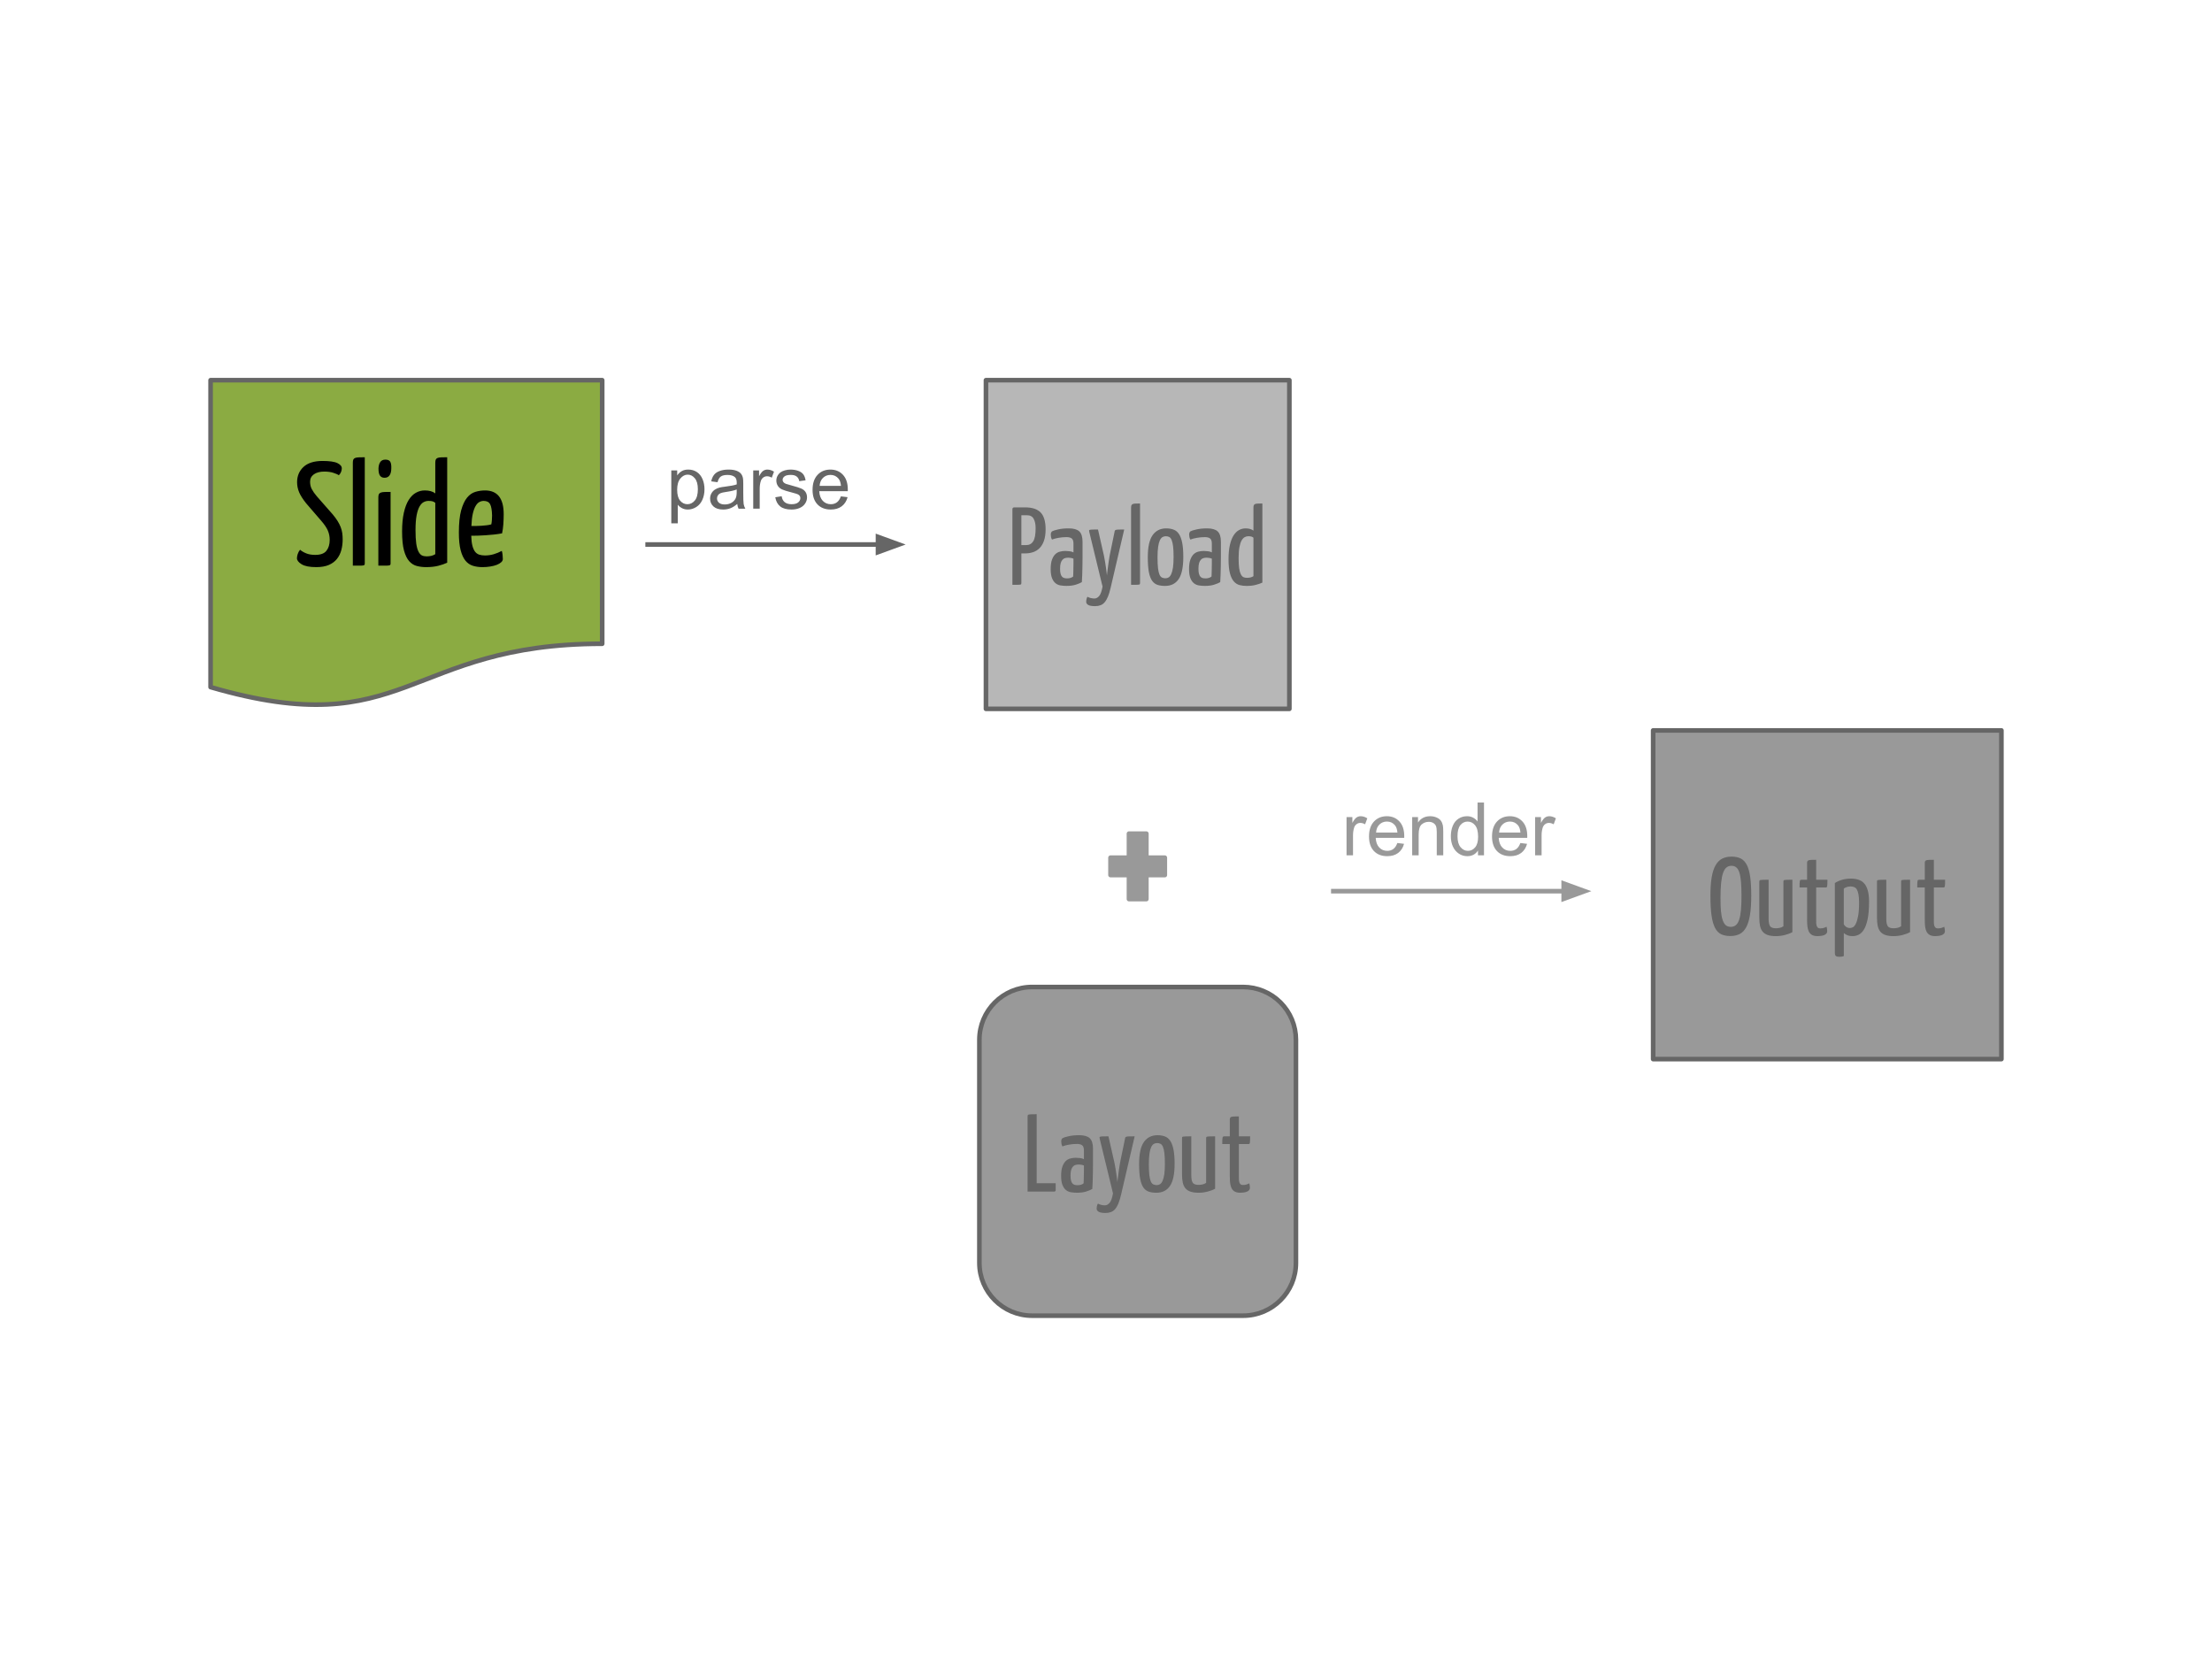 <?xml version="1.0" standalone="yes"?>

<svg version="1.1" viewBox="0.0 0.0 960.0 720.0" fill="none" stroke="none" stroke-linecap="square" stroke-miterlimit="10" xmlns="http://www.w3.org/2000/svg" xmlns:xlink="http://www.w3.org/1999/xlink"><rect x="0.0" y="0.0" width="960.0" height="720.0" fill="#333333" stroke="none"/><clipPath id="ge18128f5_012.0"><path d="m0 0l960.0 0l0 720.0l-960.0 0l0 -720.0z" clip-rule="nonzero"></path></clipPath><g clip-path="url(#ge18128f5_012.0)"><path fill="#ffffff" d="m0 0l960.0 0l0 720.0l-960.0 0z" fill-rule="nonzero"></path><path fill="#8bab42" d="m91.397 164.998l169.954 0l0 114.389c-84.977 0 -84.977 43.584 -169.954 18.82z" fill-rule="nonzero"></path><path stroke="#666666" stroke-width="2.0" stroke-linejoin="round" stroke-linecap="butt" d="m91.397 164.998l169.954 0l0 114.389c-84.977 0 -84.977 43.584 -169.954 18.82z" fill-rule="nonzero"></path><path fill="#000000" d="m139.949 200.052q4.609 0 6.5 0.938q1.891 0.922 1.891 2.266q0 0.703 -0.297 1.5q-0.281 0.797 -0.984 1.5q-0.703 -0.516 -2.375 -1.047q-1.656 -0.547 -3.906 -0.547q-2.875 0 -4.547 1.188q-1.656 1.172 -1.656 3.219q0 1.797 0.734 3.203q0.734 1.406 2.203 3.141l6.922 7.875q1.219 1.469 2.047 2.781q0.828 1.312 1.344 2.625q0.516 1.312 0.703 2.625q0.188 1.312 0.188 2.781q0 2.438 -0.578 4.609q-0.578 2.172 -1.891 3.844q-1.312 1.656 -3.516 2.625q-2.203 0.953 -5.469 0.953q-4.359 0 -6.375 -1.25q-2.016 -1.25 -2.016 -2.594q0 -0.766 0.312 -1.781q0.328 -1.031 1.031 -1.922q1.031 0.891 2.656 1.562q1.641 0.672 3.938 0.672q3.453 0 4.859 -1.781q1.422 -1.797 1.422 -4.75q0 -2.172 -0.812 -4.031q-0.797 -1.859 -2.906 -4.281l-6.469 -7.5q-2.172 -2.688 -3.078 -4.828q-0.891 -2.141 -0.891 -4.375q0 -4.031 2.781 -6.625q2.797 -2.594 8.234 -2.594zm18.365 44.406q0 0.391 -0.094 0.625q-0.094 0.219 -0.578 0.312q-0.484 0.094 -1.547 0.094q-1.047 0 -2.969 0l0 -44.672q0 -0.891 0.219 -1.375q0.234 -0.484 0.812 -0.703q0.578 -0.219 1.594 -0.25q1.031 -0.047 2.562 -0.047l0 46.016zm11.197 0q0 0.391 -0.094 0.625q-0.094 0.219 -0.609 0.312q-0.5 0.094 -1.562 0.094q-1.062 0 -3.047 0l0 -29.625q0 -0.906 0.219 -1.375q0.234 -0.484 0.844 -0.703q0.609 -0.234 1.625 -0.266q1.031 -0.031 2.625 -0.031l0 30.969zm-5.25 -41.141q0.062 -1.734 0.766 -2.781q0.703 -1.062 2.25 -1.062q1.469 0 2.031 0.828q0.578 0.828 0.516 2.891q0 1.984 -0.734 3.078q-0.734 1.078 -2.203 1.078q-1.281 0 -1.953 -0.891q-0.672 -0.906 -0.672 -3.141zm24.653 14.906q-0.641 -0.516 -1.281 -0.672q-0.641 -0.156 -1.672 -0.156q-1.078 0 -2.078 0.516q-0.984 0.5 -1.797 1.891q-0.797 1.375 -1.281 3.875q-0.469 2.484 -0.469 6.391q0 3.578 0.312 5.828q0.328 2.234 0.969 3.484q0.641 1.25 1.5 1.672q0.859 0.406 2.016 0.406q1.094 0 2.047 -0.219q0.969 -0.234 1.734 -0.734l0 -22.281zm0 -17.406q0 -0.891 0.219 -1.375q0.219 -0.484 0.797 -0.703q0.578 -0.219 1.562 -0.25q1.0 -0.047 2.594 -0.047l0 45.766q-1.594 0.766 -3.875 1.344q-2.266 0.578 -5.266 0.578q-2.109 0 -4.0 -0.484q-1.891 -0.469 -3.328 -2.062q-1.438 -1.609 -2.281 -4.672q-0.828 -3.078 -0.828 -8.266q0 -4.734 0.766 -8.125q0.766 -3.406 2.109 -5.547q1.344 -2.141 3.141 -3.125q1.797 -1.0 3.844 -1.0q2.875 0 4.547 1.281l0 -13.312zm21.563 12.031q8.125 0 8.125 10.297q0 2.125 -0.156 4.359q-0.156 2.234 -0.547 3.969q-1.656 0.312 -3.516 0.516q-1.859 0.188 -3.688 0.312q-1.812 0.125 -3.422 0.172q-1.594 0.031 -2.75 0.031q0.062 2.547 0.469 4.219q0.422 1.656 1.125 2.625q0.703 0.953 1.797 1.344q1.094 0.375 2.562 0.375q1.922 0 3.766 -0.531q1.859 -0.547 3.531 -1.453q0.25 0.703 0.344 1.734q0.109 1.031 0.109 1.797q0 0.766 -0.719 1.406q-0.703 0.641 -1.922 1.125q-1.203 0.469 -2.812 0.719q-1.594 0.266 -3.391 0.266q-2.234 0 -4.125 -0.578q-1.891 -0.578 -3.234 -2.203q-1.344 -1.641 -2.109 -4.578q-0.766 -2.938 -0.766 -7.625q0 -6.016 0.984 -9.625q1.0 -3.609 2.562 -5.531q1.578 -1.922 3.625 -2.531q2.047 -0.609 4.156 -0.609zm-0.578 4.547q-0.953 0 -1.859 0.484q-0.891 0.469 -1.625 1.719q-0.734 1.25 -1.219 3.328q-0.484 2.078 -0.609 5.344q0.891 0 2.047 0q1.156 0 2.328 -0.094q1.188 -0.094 2.312 -0.219q1.125 -0.125 1.953 -0.391q0.188 -0.891 0.25 -1.906q0.078 -1.031 0.078 -1.938q-0.078 -3.453 -0.844 -4.891q-0.766 -1.438 -2.812 -1.438z" fill-rule="nonzero"></path><path fill="#000000" fill-opacity="0.0" d="m281.078 236.318l111.969 0" fill-rule="nonzero"></path><path stroke="#666666" stroke-width="2.0" stroke-linejoin="round" stroke-linecap="butt" d="m281.078 236.318l99.969 0" fill-rule="evenodd"></path><path fill="#666666" stroke="#666666" stroke-width="2.0" stroke-linecap="butt" d="m381.047 239.621l9.076 -3.303l-9.076 -3.303z" fill-rule="evenodd"></path><path fill="#000000" fill-opacity="0.0" d="m280.229 182.79l111.969 0l0 43.055l-111.969 0z" fill-rule="nonzero"></path><path fill="#666666" d="m291.338 227.119l0 -22.953l2.562 0l0 2.156q0.906 -1.266 2.047 -1.891q1.141 -0.641 2.766 -0.641q2.125 0 3.75 1.094q1.625 1.094 2.453 3.094q0.828 1.984 0.828 4.359q0 2.547 -0.922 4.594q-0.906 2.031 -2.656 3.125q-1.734 1.078 -3.656 1.078q-1.406 0 -2.531 -0.594q-1.109 -0.594 -1.828 -1.5l0 8.078l-2.812 0zm2.547 -14.562q0 3.203 1.297 4.734q1.297 1.531 3.141 1.531q1.875 0 3.203 -1.578q1.344 -1.594 1.344 -4.922q0 -3.172 -1.312 -4.75q-1.297 -1.578 -3.109 -1.578q-1.797 0 -3.188 1.688q-1.375 1.672 -1.375 4.875zm26.078 6.156q-1.562 1.328 -3.016 1.875q-1.438 0.547 -3.094 0.547q-2.734 0 -4.203 -1.328q-1.469 -1.344 -1.469 -3.422q0 -1.219 0.547 -2.219q0.562 -1.016 1.453 -1.625q0.906 -0.609 2.031 -0.922q0.828 -0.219 2.5 -0.422q3.406 -0.406 5.016 -0.969q0.016 -0.578 0.016 -0.734q0 -1.719 -0.797 -2.422q-1.078 -0.953 -3.203 -0.953q-1.984 0 -2.938 0.703q-0.938 0.688 -1.391 2.453l-2.75 -0.375q0.375 -1.766 1.234 -2.844q0.859 -1.094 2.484 -1.672q1.625 -0.594 3.766 -0.594q2.125 0 3.453 0.5q1.328 0.5 1.953 1.266q0.625 0.75 0.875 1.906q0.141 0.719 0.141 2.594l0 3.75q0 3.922 0.172 4.969q0.188 1.031 0.719 1.984l-2.938 0q-0.438 -0.875 -0.562 -2.047zm-0.234 -6.281q-1.531 0.625 -4.594 1.062q-1.734 0.25 -2.453 0.562q-0.719 0.312 -1.109 0.922q-0.391 0.594 -0.391 1.328q0 1.125 0.844 1.875q0.859 0.75 2.5 0.75q1.625 0 2.891 -0.703q1.266 -0.719 1.859 -1.953q0.453 -0.953 0.453 -2.812l0 -1.031zm7.172 8.328l0 -16.594l2.531 0l0 2.516q0.969 -1.766 1.781 -2.328q0.828 -0.562 1.812 -0.562q1.422 0 2.891 0.906l-0.969 2.609q-1.031 -0.609 -2.062 -0.609q-0.922 0 -1.656 0.562q-0.734 0.547 -1.047 1.531q-0.469 1.5 -0.469 3.281l0 8.688l-2.812 0zm9.562 -4.953l2.781 -0.438q0.234 1.672 1.297 2.562q1.078 0.891 3.0 0.891q1.938 0 2.875 -0.781q0.938 -0.797 0.938 -1.859q0 -0.953 -0.828 -1.5q-0.578 -0.375 -2.875 -0.953q-3.094 -0.781 -4.297 -1.344q-1.188 -0.578 -1.812 -1.578q-0.609 -1.016 -0.609 -2.234q0 -1.109 0.5 -2.047q0.516 -0.953 1.391 -1.578q0.656 -0.484 1.781 -0.812q1.141 -0.344 2.438 -0.344q1.953 0 3.422 0.562q1.484 0.562 2.188 1.531q0.703 0.953 0.969 2.562l-2.75 0.375q-0.188 -1.281 -1.094 -2.0q-0.891 -0.719 -2.531 -0.719q-1.938 0 -2.766 0.641q-0.828 0.641 -0.828 1.5q0 0.547 0.344 0.984q0.344 0.453 1.078 0.75q0.422 0.156 2.484 0.719q2.984 0.797 4.156 1.312q1.188 0.5 1.859 1.469q0.672 0.969 0.672 2.406q0 1.406 -0.828 2.656q-0.812 1.234 -2.359 1.922q-1.547 0.672 -3.5 0.672q-3.234 0 -4.938 -1.344q-1.688 -1.344 -2.156 -3.984zm28.484 -0.391l2.906 0.359q-0.688 2.547 -2.547 3.953q-1.859 1.406 -4.75 1.406q-3.641 0 -5.781 -2.234q-2.125 -2.25 -2.125 -6.297q0 -4.188 2.156 -6.5q2.156 -2.312 5.594 -2.312q3.328 0 5.438 2.266q2.109 2.266 2.109 6.375q0 0.25 -0.016 0.75l-12.375 0q0.156 2.734 1.547 4.188q1.391 1.453 3.469 1.453q1.547 0 2.641 -0.812q1.094 -0.812 1.734 -2.594zm-9.234 -4.547l9.266 0q-0.188 -2.094 -1.062 -3.141q-1.344 -1.625 -3.484 -1.625q-1.938 0 -3.266 1.297q-1.312 1.297 -1.453 3.469z" fill-rule="nonzero"></path><path fill="#b7b7b7" d="m427.901 164.999l131.682 0l0 142.64l-131.682 0z" fill-rule="nonzero"></path><path stroke="#666666" stroke-width="2.0" stroke-linejoin="round" stroke-linecap="butt" d="m427.901 164.999l131.682 0l0 142.64l-131.682 0z" fill-rule="nonzero"></path><path fill="#666666" d="m439.381 221.015q0 -0.812 0.812 -0.812l4.75 0q4.562 0 6.703 2.234q2.141 2.219 2.141 7.266q0 2.969 -0.703 4.969q-0.688 1.984 -1.922 3.219q-1.219 1.219 -2.828 1.75q-1.609 0.531 -3.391 0.531l-1.672 0l0 12.859q0 0.281 -0.078 0.453q-0.062 0.172 -0.422 0.25q-0.359 0.062 -1.156 0.062q-0.797 0 -2.234 0l0 -32.781zm10.078 8.25q0 -2.547 -0.844 -4.094q-0.828 -1.562 -2.938 -1.562l-2.406 0l0 12.953l2.109 0q2.016 0 3.047 -1.656q1.031 -1.656 1.031 -5.641zm6.577 2.688q0 -0.375 0.125 -0.734q0.125 -0.359 0.406 -0.609q0.625 -0.375 2.594 -0.828q1.969 -0.469 4.703 -0.469q3.125 0 4.531 1.297q1.422 1.297 1.422 4.562l0 2.547q0 2.062 0 4.156q0 2.078 -0.047 4.031q-0.047 1.938 -0.094 3.672q-0.047 1.719 -0.156 3.062q-0.953 0.578 -2.641 1.109q-1.672 0.531 -4.031 0.531q-1.297 0 -2.547 -0.203q-1.234 -0.188 -2.203 -0.953q-0.953 -0.766 -1.531 -2.234q-0.578 -1.469 -0.578 -3.906q0 -2.5 0.547 -4.031q0.562 -1.547 1.438 -2.406q0.891 -0.859 2.047 -1.141q1.156 -0.297 2.359 -0.297q0.812 0 1.797 0.125q0.984 0.109 1.703 0.5l0 -3.797q0 -1.672 -0.766 -2.25q-0.766 -0.578 -2.219 -0.578q-1.812 0 -3.547 0.312q-1.719 0.312 -2.781 0.75q-0.344 -0.578 -0.438 -1.172q-0.094 -0.609 -0.094 -1.047zm9.844 10.516q-0.484 -0.234 -1.109 -0.328q-0.625 -0.109 -1.141 -0.109q-0.734 0 -1.375 0.172q-0.641 0.172 -1.125 0.703q-0.484 0.516 -0.781 1.453q-0.281 0.938 -0.281 2.531q0 1.297 0.219 2.109q0.219 0.812 0.625 1.266q0.406 0.453 0.984 0.609q0.578 0.141 1.297 0.141q0.812 0 1.5 -0.234q0.703 -0.25 1.047 -0.578q0.047 -0.578 0.062 -1.516q0.031 -0.938 0.047 -1.984q0.031 -1.062 0.031 -2.172q0 -1.109 0 -2.062zm6.867 -11.609q-0.094 -0.391 -0.094 -0.609q0 -0.219 0.359 -0.312q0.359 -0.094 1.172 -0.109q0.812 -0.031 2.344 -0.031l2.594 11.422q0.297 1.344 0.5 2.734q0.219 1.391 0.391 2.594q0.172 1.203 0.266 2.078q0.094 0.859 0.141 1.094q0 -0.141 0.094 -0.984q0.109 -0.844 0.25 -2.031q0.141 -1.203 0.359 -2.672q0.219 -1.469 0.453 -2.859l2.109 -10.219q0.047 -0.438 0.172 -0.672q0.125 -0.25 0.531 -0.344q0.406 -0.094 1.219 -0.109q0.812 -0.031 2.297 -0.031l-5.891 25.297q-0.531 2.297 -1.156 3.812q-0.625 1.516 -1.422 2.453q-0.781 0.938 -1.828 1.312q-1.031 0.391 -2.312 0.391q-2.172 0 -3.031 -0.531q-0.859 -0.531 -0.859 -1.344q0 -0.531 0.141 -1.188q0.141 -0.641 0.438 -1.016q0.469 0.328 1.328 0.547q0.875 0.219 1.688 0.219q1.109 0 2.047 -1.109q0.938 -1.094 1.453 -4.078l-5.75 -23.703zm22.026 22.172q0 0.281 -0.078 0.453q-0.062 0.172 -0.422 0.25q-0.359 0.062 -1.156 0.062q-0.797 0 -2.234 0l0 -33.5q0 -0.672 0.172 -1.031q0.172 -0.359 0.594 -0.531q0.438 -0.172 1.203 -0.188q0.766 -0.031 1.922 -0.031l0 34.516zm3.367 -11.234q0 -6.578 2.078 -9.531q2.094 -2.953 5.891 -2.953q1.859 0 3.281 0.562q1.422 0.547 2.328 1.969q0.906 1.406 1.359 3.781q0.469 2.375 0.469 6.031q0 6.719 -2.016 9.672q-2.016 2.953 -5.859 2.953q-1.875 0 -3.266 -0.438q-1.391 -0.438 -2.359 -1.75q-0.953 -1.328 -1.438 -3.797q-0.469 -2.469 -0.469 -6.5zm4.219 0.094q0 2.984 0.219 4.766q0.219 1.766 0.641 2.734q0.438 0.953 1.078 1.266q0.656 0.312 1.469 0.312q0.766 0 1.406 -0.375q0.656 -0.391 1.141 -1.453q0.484 -1.062 0.75 -2.828q0.266 -1.781 0.266 -4.609q0 -2.875 -0.219 -4.625q-0.219 -1.766 -0.625 -2.719q-0.406 -0.969 -1.031 -1.297q-0.625 -0.344 -1.5 -0.344q-0.812 0 -1.469 0.391q-0.641 0.391 -1.125 1.406q-0.469 1.0 -0.734 2.797q-0.266 1.797 -0.266 4.578zm13.727 -9.938q0 -0.375 0.125 -0.734q0.125 -0.359 0.406 -0.609q0.625 -0.375 2.594 -0.828q1.969 -0.469 4.703 -0.469q3.125 0 4.531 1.297q1.422 1.297 1.422 4.562l0 2.547q0 2.062 0 4.156q0 2.078 -0.047 4.031q-0.047 1.938 -0.094 3.672q-0.047 1.719 -0.156 3.062q-0.953 0.578 -2.641 1.109q-1.672 0.531 -4.031 0.531q-1.297 0 -2.547 -0.203q-1.234 -0.188 -2.203 -0.953q-0.953 -0.766 -1.531 -2.234q-0.578 -1.469 -0.578 -3.906q0 -2.5 0.547 -4.031q0.562 -1.547 1.438 -2.406q0.891 -0.859 2.047 -1.141q1.156 -0.297 2.359 -0.297q0.812 0 1.797 0.125q0.984 0.109 1.703 0.5l0 -3.797q0 -1.672 -0.766 -2.25q-0.766 -0.578 -2.219 -0.578q-1.812 0 -3.547 0.312q-1.719 0.312 -2.781 0.75q-0.344 -0.578 -0.438 -1.172q-0.094 -0.609 -0.094 -1.047zm9.844 10.516q-0.484 -0.234 -1.109 -0.328q-0.625 -0.109 -1.141 -0.109q-0.734 0 -1.375 0.172q-0.641 0.172 -1.125 0.703q-0.484 0.516 -0.781 1.453q-0.281 0.938 -0.281 2.531q0 1.297 0.219 2.109q0.219 0.812 0.625 1.266q0.406 0.453 0.984 0.609q0.578 0.141 1.297 0.141q0.812 0 1.5 -0.234q0.703 -0.25 1.047 -0.578q0.047 -0.578 0.062 -1.516q0.031 -0.938 0.047 -1.984q0.031 -1.062 0.031 -2.172q0 -1.109 0 -2.062zm18.055 -9.125q-0.484 -0.375 -0.969 -0.5q-0.484 -0.125 -1.25 -0.125q-0.812 0 -1.562 0.391q-0.734 0.391 -1.344 1.422q-0.594 1.031 -0.953 2.906q-0.359 1.859 -0.359 4.797q0 2.688 0.234 4.375q0.25 1.672 0.719 2.609q0.484 0.938 1.125 1.25q0.656 0.297 1.516 0.297q0.812 0 1.531 -0.156q0.734 -0.172 1.312 -0.562l0 -16.703zm0 -13.047q0 -0.672 0.156 -1.031q0.172 -0.359 0.594 -0.531q0.438 -0.172 1.188 -0.188q0.75 -0.031 1.938 -0.031l0 34.328q-1.188 0.562 -2.906 1.0q-1.703 0.438 -3.953 0.438q-1.578 0 -3.0 -0.359q-1.422 -0.359 -2.5 -1.562q-1.078 -1.203 -1.703 -3.5q-0.625 -2.312 -0.625 -6.203q0 -3.547 0.578 -6.094q0.578 -2.547 1.578 -4.141q1.016 -1.609 2.359 -2.359q1.344 -0.75 2.875 -0.75q2.172 0 3.422 0.969l0 -9.984z" fill-rule="nonzero"></path><path fill="#000000" fill-opacity="0.0" d="m578.669 386.761l111.969 0" fill-rule="nonzero"></path><path stroke="#999999" stroke-width="2.0" stroke-linejoin="round" stroke-linecap="butt" d="m578.669 386.761l99.968 0" fill-rule="evenodd"></path><path fill="#999999" stroke="#999999" stroke-width="2.0" stroke-linecap="butt" d="m678.637 390.064l9.076 -3.303l-9.076 -3.303z" fill-rule="evenodd"></path><path fill="#000000" fill-opacity="0.0" d="m573.318 333.235l124.472 0l0 43.055l-124.472 0z" fill-rule="nonzero"></path><path fill="#999999" d="m584.396 371.203l0 -16.594l2.531 0l0 2.516q0.969 -1.766 1.781 -2.328q0.828 -0.562 1.812 -0.562q1.422 0 2.891 0.906l-0.969 2.609q-1.031 -0.609 -2.062 -0.609q-0.922 0 -1.656 0.562q-0.734 0.547 -1.047 1.531q-0.469 1.5 -0.469 3.281l0 8.688l-2.812 0zm22.047 -5.344l2.906 0.359q-0.688 2.547 -2.547 3.953q-1.859 1.406 -4.75 1.406q-3.641 0 -5.781 -2.234q-2.125 -2.25 -2.125 -6.297q0 -4.188 2.156 -6.5q2.156 -2.312 5.594 -2.312q3.328 0 5.438 2.266q2.109 2.266 2.109 6.375q0 0.25 -0.016 0.75l-12.375 0q0.156 2.734 1.547 4.188q1.391 1.453 3.469 1.453q1.547 0 2.641 -0.812q1.094 -0.812 1.734 -2.594zm-9.234 -4.547l9.266 0q-0.188 -2.094 -1.062 -3.141q-1.344 -1.625 -3.484 -1.625q-1.938 0 -3.266 1.297q-1.312 1.297 -1.453 3.469zm15.672 9.891l0 -16.594l2.531 0l0 2.359q1.828 -2.734 5.281 -2.734q1.5 0 2.75 0.547q1.266 0.531 1.891 1.406q0.625 0.875 0.875 2.078q0.156 0.781 0.156 2.734l0 10.203l-2.812 0l0 -10.094q0 -1.719 -0.328 -2.562q-0.328 -0.859 -1.172 -1.359q-0.828 -0.516 -1.953 -0.516q-1.797 0 -3.109 1.141q-1.297 1.141 -1.297 4.328l0 9.062l-2.812 0zm28.562 0l0 -2.094q-1.578 2.469 -4.641 2.469q-1.984 0 -3.656 -1.094q-1.656 -1.094 -2.578 -3.047q-0.906 -1.969 -0.906 -4.516q0 -2.484 0.828 -4.5q0.828 -2.031 2.484 -3.109q1.656 -1.078 3.703 -1.078q1.5 0 2.672 0.641q1.172 0.625 1.906 1.641l0 -8.219l2.797 0l0 22.906l-2.609 0zm-8.891 -8.281q0 3.188 1.344 4.766q1.344 1.578 3.172 1.578q1.844 0 3.125 -1.5q1.297 -1.516 1.297 -4.609q0 -3.406 -1.312 -5.0q-1.312 -1.594 -3.234 -1.594q-1.875 0 -3.141 1.531q-1.25 1.531 -1.25 4.828zm27.281 2.938l2.906 0.359q-0.688 2.547 -2.547 3.953q-1.859 1.406 -4.75 1.406q-3.641 0 -5.781 -2.234q-2.125 -2.25 -2.125 -6.297q0 -4.188 2.156 -6.5q2.156 -2.312 5.594 -2.312q3.328 0 5.438 2.266q2.109 2.266 2.109 6.375q0 0.25 -0.016 0.75l-12.375 0q0.156 2.734 1.547 4.188q1.391 1.453 3.469 1.453q1.547 0 2.641 -0.812q1.094 -0.812 1.734 -2.594zm-9.234 -4.547l9.266 0q-0.188 -2.094 -1.062 -3.141q-1.344 -1.625 -3.484 -1.625q-1.938 0 -3.266 1.297q-1.312 1.297 -1.453 3.469zm15.641 9.891l0 -16.594l2.531 0l0 2.516q0.969 -1.766 1.781 -2.328q0.828 -0.562 1.812 -0.562q1.422 0 2.891 0.906l-0.969 2.609q-1.031 -0.609 -2.062 -0.609q-0.922 0 -1.656 0.562q-0.734 0.547 -1.047 1.531q-0.469 1.5 -0.469 3.281l0 8.688l-2.812 0z" fill-rule="nonzero"></path><path fill="#999999" d="m717.461 316.999l151.142 0l0 142.64l-151.142 0z" fill-rule="nonzero"></path><path stroke="#666666" stroke-width="2.0" stroke-linejoin="round" stroke-linecap="butt" d="m717.461 316.999l151.142 0l0 142.64l-151.142 0z" fill-rule="nonzero"></path><path fill="#666666" d="m742.317 388.811q0 -4.812 0.547 -8.062q0.562 -3.266 1.703 -5.25q1.156 -2.0 2.875 -2.859q1.734 -0.875 4.047 -0.875q2.344 0 3.969 0.812q1.641 0.812 2.641 2.766q1.016 1.938 1.469 5.203q0.469 3.266 0.469 8.109q0 4.953 -0.531 8.312q-0.531 3.359 -1.641 5.422q-1.094 2.062 -2.828 2.953q-1.719 0.891 -4.078 0.891q-2.297 0 -3.953 -0.766q-1.656 -0.781 -2.688 -2.766q-1.031 -2.0 -1.516 -5.359q-0.484 -3.359 -0.484 -8.531zm4.375 0.953q0 3.359 0.203 5.719q0.219 2.344 0.75 3.859q0.531 1.516 1.359 2.219q0.844 0.688 2.141 0.688q1.297 0 2.188 -0.719q0.891 -0.719 1.438 -2.344q0.562 -1.641 0.797 -4.188q0.234 -2.547 0.234 -6.25q0 -3.594 -0.219 -6.062q-0.203 -2.469 -0.719 -4.031q-0.5 -1.562 -1.344 -2.234q-0.828 -0.672 -2.125 -0.672q-1.25 0 -2.141 0.75q-0.891 0.734 -1.469 2.391q-0.562 1.656 -0.828 4.328q-0.266 2.656 -0.266 6.547zm31.2 14.781q-1.391 0.766 -3.297 1.25q-1.891 0.484 -3.859 0.484q-2.156 0 -3.547 -0.484q-1.391 -0.484 -2.219 -1.484q-0.812 -1.016 -1.125 -2.5q-0.312 -1.484 -0.312 -3.5l0 -15.703q0 -0.281 0.062 -0.453q0.078 -0.172 0.438 -0.234q0.359 -0.078 1.172 -0.094q0.828 -0.031 2.359 -0.031l0 16.844q0 2.359 0.625 3.297q0.625 0.938 2.594 0.938q0.672 0 1.562 -0.172q0.891 -0.172 1.656 -0.703l0 -19.391q0 -0.281 0.062 -0.453q0.078 -0.172 0.438 -0.234q0.359 -0.078 1.156 -0.094q0.797 -0.031 2.234 -0.031l0 22.75zm6.376 -19.391l-3.266 0q0 -1.109 0.016 -1.781q0.031 -0.672 0.109 -1.031q0.078 -0.359 0.266 -0.453q0.188 -0.094 0.484 -0.094l2.391 0l0 -7.297q0 -0.484 0.172 -0.766q0.172 -0.297 0.594 -0.406q0.438 -0.125 1.203 -0.141q0.766 -0.031 1.969 -0.031l0 8.641l4.891 0q0 1.156 -0.031 1.812q-0.016 0.641 -0.094 1.0q-0.062 0.359 -0.203 0.453q-0.141 0.094 -0.438 0.094l-4.125 0l0 13.969q0 0.766 0.016 1.469q0.031 0.688 0.203 1.203q0.172 0.5 0.5 0.812q0.344 0.312 1.016 0.312q0.812 0 1.438 -0.172q0.625 -0.172 1.344 -0.547q0.094 0.375 0.188 0.859q0.094 0.484 0.094 1.047q0 0.672 -0.391 1.094q-0.375 0.406 -0.984 0.641q-0.594 0.234 -1.312 0.328q-0.719 0.109 -1.438 0.109q-1.531 0 -2.453 -0.5q-0.906 -0.516 -1.391 -1.453q-0.469 -0.938 -0.625 -2.25q-0.141 -1.328 -0.141 -2.953l0 -13.969zm12.046 -1.922q3.031 -1.922 7.016 -1.922q1.766 0 3.203 0.469q1.453 0.453 2.484 1.578q1.031 1.125 1.578 3.078q0.562 1.938 0.562 4.859q0 4.859 -0.656 7.812q-0.641 2.938 -1.703 4.531q-1.062 1.578 -2.328 2.109q-1.266 0.531 -2.469 0.531q-1.344 0 -2.312 -0.422q-0.953 -0.406 -1.484 -0.922l0 9.984q-0.484 0.188 -1.016 0.25q-0.516 0.078 -1.0 0.078q-1.0 0 -1.438 -0.359q-0.438 -0.359 -0.438 -1.312l0 -30.344zm3.891 17.953q0.531 0.812 1.203 1.203q0.672 0.375 1.391 0.375q0.578 0 1.266 -0.297q0.703 -0.312 1.297 -1.469q0.609 -1.156 1.031 -3.328q0.438 -2.188 0.438 -5.938q0 -2.156 -0.25 -3.5q-0.234 -1.344 -0.688 -2.141q-0.453 -0.797 -1.156 -1.078q-0.688 -0.297 -1.594 -0.297q-1.641 0 -2.938 0.922l0 15.547zm28.759 3.359q-1.391 0.766 -3.297 1.25q-1.891 0.484 -3.859 0.484q-2.156 0 -3.547 -0.484q-1.391 -0.484 -2.219 -1.484q-0.812 -1.016 -1.125 -2.5q-0.312 -1.484 -0.312 -3.5l0 -15.703q0 -0.281 0.062 -0.453q0.078 -0.172 0.438 -0.234q0.359 -0.078 1.172 -0.094q0.828 -0.031 2.359 -0.031l0 16.844q0 2.359 0.625 3.297q0.625 0.938 2.594 0.938q0.672 0 1.562 -0.172q0.891 -0.172 1.656 -0.703l0 -19.391q0 -0.281 0.062 -0.453q0.078 -0.172 0.438 -0.234q0.359 -0.078 1.156 -0.094q0.797 -0.031 2.234 -0.031l0 22.75zm6.376 -19.391l-3.266 0q0 -1.109 0.016 -1.781q0.031 -0.672 0.109 -1.031q0.078 -0.359 0.266 -0.453q0.188 -0.094 0.484 -0.094l2.391 0l0 -7.297q0 -0.484 0.172 -0.766q0.172 -0.297 0.594 -0.406q0.438 -0.125 1.203 -0.141q0.766 -0.031 1.969 -0.031l0 8.641l4.891 0q0 1.156 -0.031 1.812q-0.016 0.641 -0.094 1.0q-0.062 0.359 -0.203 0.453q-0.141 0.094 -0.438 0.094l-4.125 0l0 13.969q0 0.766 0.016 1.469q0.031 0.688 0.203 1.203q0.172 0.5 0.5 0.812q0.344 0.312 1.016 0.312q0.812 0 1.438 -0.172q0.625 -0.172 1.344 -0.547q0.094 0.375 0.188 0.859q0.094 0.484 0.094 1.047q0 0.672 -0.391 1.094q-0.375 0.406 -0.984 0.641q-0.594 0.234 -1.312 0.328q-0.719 0.109 -1.438 0.109q-1.531 0 -2.453 -0.5q-0.906 -0.516 -1.391 -1.453q-0.469 -0.938 -0.625 -2.25q-0.141 -1.328 -0.141 -2.953l0 -13.969z" fill-rule="nonzero"></path><path fill="#999999" d="m425.049 451.254l0 0c0 -12.646 10.252 -22.898 22.898 -22.898l91.591 0l0 0c6.073 0 11.897 2.412 16.191 6.707c4.294 4.294 6.707 10.118 6.707 16.191l0 96.85c0 12.646 -10.252 22.898 -22.898 22.898l-91.591 0c-12.646 0 -22.898 -10.252 -22.898 -22.898z" fill-rule="nonzero"></path><path stroke="#666666" stroke-width="2.0" stroke-linejoin="round" stroke-linecap="butt" d="m425.049 451.254l0 0c0 -12.646 10.252 -22.898 22.898 -22.898l91.591 0l0 0c6.073 0 11.897 2.412 16.191 6.707c4.294 4.294 6.707 10.118 6.707 16.191l0 96.85c0 12.646 -10.252 22.898 -22.898 22.898l-91.591 0c-12.646 0 -22.898 -10.252 -22.898 -22.898z" fill-rule="nonzero"></path><path fill="#666666" d="m449.918 513.515l8.25 0l0 2.875q0 0.484 -0.219 0.625q-0.203 0.141 -0.594 0.141l-11.375 0l0 -32.5q0 -0.422 0.062 -0.641q0.078 -0.219 0.453 -0.312q0.391 -0.094 1.188 -0.109q0.797 -0.031 2.234 -0.031l0 29.953zm10.654 -18.203q0 -0.375 0.125 -0.734q0.125 -0.359 0.406 -0.609q0.625 -0.375 2.594 -0.828q1.969 -0.469 4.703 -0.469q3.125 0 4.531 1.297q1.422 1.297 1.422 4.562l0 2.547q0 2.062 0 4.156q0 2.078 -0.047 4.031q-0.047 1.938 -0.094 3.672q-0.047 1.719 -0.156 3.062q-0.953 0.578 -2.641 1.109q-1.672 0.531 -4.031 0.531q-1.297 0 -2.547 -0.203q-1.234 -0.188 -2.203 -0.953q-0.953 -0.766 -1.531 -2.234q-0.578 -1.469 -0.578 -3.906q0 -2.5 0.547 -4.031q0.562 -1.547 1.438 -2.406q0.891 -0.859 2.047 -1.141q1.156 -0.297 2.359 -0.297q0.812 0 1.797 0.125q0.984 0.109 1.703 0.5l0 -3.797q0 -1.672 -0.766 -2.25q-0.766 -0.578 -2.219 -0.578q-1.812 0 -3.547 0.312q-1.719 0.312 -2.781 0.75q-0.344 -0.578 -0.438 -1.172q-0.094 -0.609 -0.094 -1.047zm9.844 10.516q-0.484 -0.234 -1.109 -0.328q-0.625 -0.109 -1.141 -0.109q-0.734 0 -1.375 0.172q-0.641 0.172 -1.125 0.703q-0.484 0.516 -0.781 1.453q-0.281 0.938 -0.281 2.531q0 1.297 0.219 2.109q0.219 0.812 0.625 1.266q0.406 0.453 0.984 0.609q0.578 0.141 1.297 0.141q0.812 0 1.5 -0.234q0.703 -0.25 1.047 -0.578q0.047 -0.578 0.062 -1.516q0.031 -0.938 0.047 -1.984q0.031 -1.062 0.031 -2.172q0 -1.109 0 -2.062zm6.867 -11.609q-0.094 -0.391 -0.094 -0.609q0 -0.219 0.359 -0.312q0.359 -0.094 1.172 -0.109q0.812 -0.031 2.344 -0.031l2.594 11.422q0.297 1.344 0.5 2.734q0.219 1.391 0.391 2.594q0.172 1.203 0.266 2.078q0.094 0.859 0.141 1.094q0 -0.141 0.094 -0.984q0.109 -0.844 0.25 -2.031q0.141 -1.203 0.359 -2.672q0.219 -1.469 0.453 -2.859l2.109 -10.219q0.047 -0.438 0.172 -0.672q0.125 -0.25 0.531 -0.344q0.406 -0.094 1.219 -0.109q0.812 -0.031 2.297 -0.031l-5.891 25.297q-0.531 2.297 -1.156 3.812q-0.625 1.516 -1.422 2.453q-0.781 0.938 -1.828 1.312q-1.031 0.391 -2.312 0.391q-2.172 0 -3.031 -0.531q-0.859 -0.531 -0.859 -1.344q0 -0.531 0.141 -1.188q0.141 -0.641 0.438 -1.016q0.469 0.328 1.328 0.547q0.875 0.219 1.688 0.219q1.109 0 2.047 -1.109q0.938 -1.094 1.453 -4.078l-5.75 -23.703zm17.088 10.938q0 -6.578 2.078 -9.531q2.094 -2.953 5.891 -2.953q1.859 0 3.281 0.562q1.422 0.547 2.328 1.969q0.906 1.406 1.359 3.781q0.469 2.375 0.469 6.031q0 6.719 -2.016 9.672q-2.016 2.953 -5.859 2.953q-1.875 0 -3.266 -0.438q-1.391 -0.438 -2.359 -1.75q-0.953 -1.328 -1.438 -3.797q-0.469 -2.469 -0.469 -6.5zm4.219 0.094q0 2.984 0.219 4.766q0.219 1.766 0.641 2.734q0.438 0.953 1.078 1.266q0.656 0.312 1.469 0.312q0.766 0 1.406 -0.375q0.656 -0.391 1.141 -1.453q0.484 -1.062 0.75 -2.828q0.266 -1.781 0.266 -4.609q0 -2.875 -0.219 -4.625q-0.219 -1.766 -0.625 -2.719q-0.406 -0.969 -1.031 -1.297q-0.625 -0.344 -1.5 -0.344q-0.812 0 -1.469 0.391q-0.641 0.391 -1.125 1.406q-0.469 1.0 -0.734 2.797q-0.266 1.797 -0.266 4.578zm28.758 10.656q-1.391 0.766 -3.297 1.25q-1.891 0.484 -3.859 0.484q-2.156 0 -3.547 -0.484q-1.391 -0.484 -2.219 -1.484q-0.812 -1.016 -1.125 -2.5q-0.312 -1.484 -0.312 -3.5l0 -15.703q0 -0.281 0.062 -0.453q0.078 -0.172 0.438 -0.234q0.359 -0.078 1.172 -0.094q0.828 -0.031 2.359 -0.031l0 16.844q0 2.359 0.625 3.297q0.625 0.938 2.594 0.938q0.672 0 1.562 -0.172q0.891 -0.172 1.656 -0.703l0 -19.391q0 -0.281 0.062 -0.453q0.078 -0.172 0.438 -0.234q0.359 -0.078 1.156 -0.094q0.797 -0.031 2.234 -0.031l0 22.75zm6.376 -19.391l-3.266 0q0 -1.109 0.016 -1.781q0.031 -0.672 0.109 -1.031q0.078 -0.359 0.266 -0.453q0.188 -0.094 0.484 -0.094l2.391 0l0 -7.297q0 -0.484 0.172 -0.766q0.172 -0.297 0.594 -0.406q0.438 -0.125 1.203 -0.141q0.766 -0.031 1.969 -0.031l0 8.641l4.891 0q0 1.156 -0.031 1.812q-0.016 0.641 -0.094 1.0q-0.062 0.359 -0.203 0.453q-0.141 0.094 -0.438 0.094l-4.125 0l0 13.969q0 0.766 0.016 1.469q0.031 0.688 0.203 1.203q0.172 0.5 0.5 0.812q0.344 0.312 1.016 0.312q0.812 0 1.438 -0.172q0.625 -0.172 1.344 -0.547q0.094 0.375 0.188 0.859q0.094 0.484 0.094 1.047q0 0.672 -0.391 1.094q-0.375 0.406 -0.984 0.641q-0.594 0.234 -1.312 0.328q-0.719 0.109 -1.438 0.109q-1.531 0 -2.453 -0.5q-0.906 -0.516 -1.391 -1.453q-0.469 -0.938 -0.625 -2.25q-0.141 -1.328 -0.141 -2.953l0 -13.969z" fill-rule="nonzero"></path><path fill="#999999" d="m481.961 372.228l8.011 0l0 -10.43l7.541 0l0 10.43l8.011 0l0 7.541l-8.011 0l0 10.43l-7.541 0l0 -10.43l-8.011 0z" fill-rule="nonzero"></path><path stroke="#999999" stroke-width="2.0" stroke-linejoin="round" stroke-linecap="butt" d="m481.961 372.228l8.011 0l0 -10.43l7.541 0l0 10.43l8.011 0l0 7.541l-8.011 0l0 10.43l-7.541 0l0 -10.43l-8.011 0z" fill-rule="nonzero"></path></g></svg>

